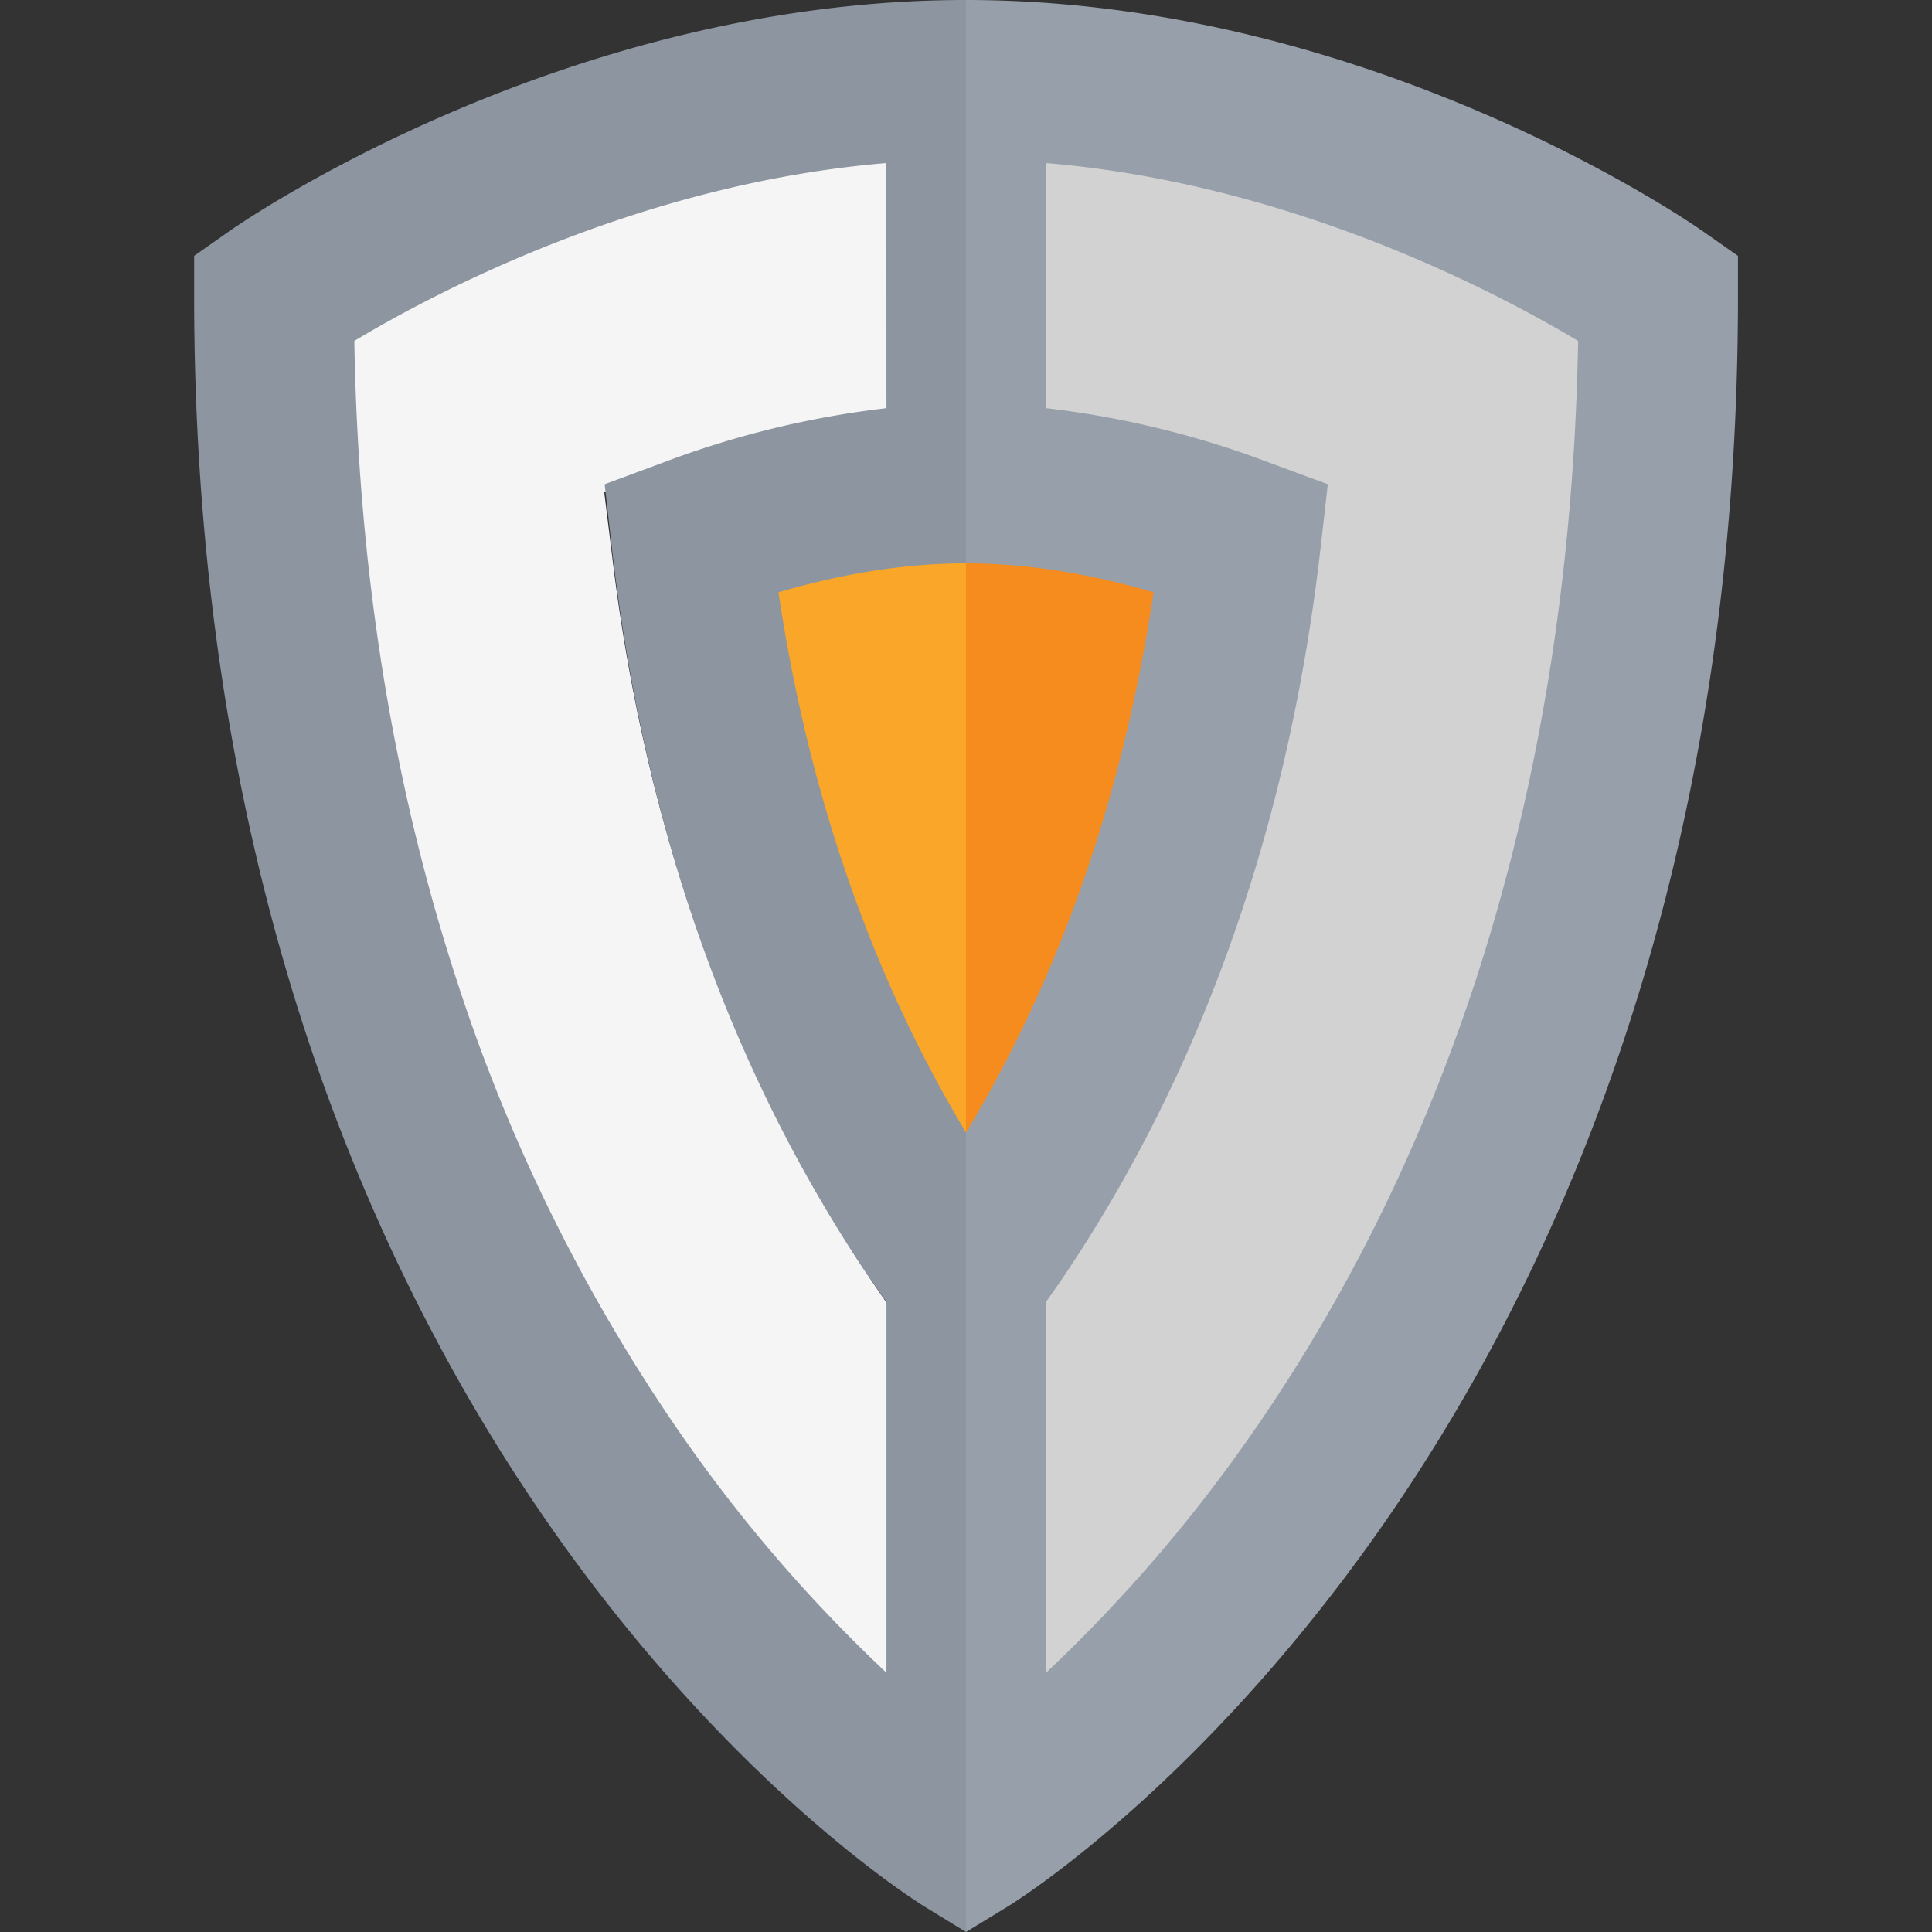 <svg xmlns="http://www.w3.org/2000/svg" viewBox="0 0 512 512"><rect x="0" y="0" width="512" height="512" fill="#333333" stroke="none"/><defs><style>.a{fill:#f78c1e;}.b{fill:#faa629;}.c{fill:#d2d2d2;}.c,.d,.e,.f{fill-rule:evenodd;}.d{fill:#f5f5f5;}.e{fill:#969faa;}.f{fill:#8c95a0;}</style></defs><title>Artboard 146</title><polygon class="a" points="256 133.12 325.62 133.12 325.62 317.31 256 317.31 236.39 213.17 256 133.12"/><rect class="b" x="186.44" y="133.12" width="69.56" height="184.2"/><path class="c" d="M423.77,88.73c-23.16-13.12-83.73-43.4-156-49.08v67.62a288.85,288.85,0,0,1,65.43,15l17.18,6-2.07,17.11c-9.11,75.49-33.84,142.36-73.49,198.74-2.31,3.25-4.68,6.5-7.05,9.68V456.05a431.53,431.53,0,0,0,60.38-65.87,470,470,0,0,0,65.75-125.56c18.73-54,28.72-113.08,29.9-175.89Z"/><path class="d" d="M86.79,90.85c23.17-13.11,83.73-43.4,156-49.08v67.62a290.13,290.13,0,0,0-65.5,15l-17.17,6,2.12,17.11c9.05,75.49,33.84,142.36,73.43,198.75,2.31,3.24,4.68,6.49,7.12,9.67V458.18a425.31,425.31,0,0,1-60.38-65.88,469.68,469.68,0,0,1-65.81-125.56C98,212.79,87.91,153.66,86.79,90.85Z"/><path class="e" d="M256,0,240.89,79.17,256,149.29c15.61,0,32.28,2.56,49.7,7.68-8,53.51-24.66,101.59-49.7,143.17l-15.48,119L256,512l11.05-6.74c2.06-1.25,50.14-31.22,98-99.09,27.85-39.53,50-84,65.81-132.13,19.73-59.81,29.72-125.5,29.72-195.24v-11l-9-6.31C448,58.94,362.77,0,256,0Zm21.17,43.21c65.37,5.43,120.07,34.59,141.05,47.14-1.06,60.38-10.12,117.13-27,169-14.36,44-34.34,84.54-59.44,120.57a403.06,403.06,0,0,1-54.57,63.38V345c2.18-3.06,4.31-6.12,6.37-9.24,35.84-54.2,58.19-118.45,66.43-190.94l1.87-16.49-15.54-5.74a246.62,246.62,0,0,0-59.13-14.42Z"/><path class="f" d="M256,0V149.29c-15.55,0-32.22,2.56-49.7,7.68,8,53.51,24.72,101.59,49.7,143.17V512L245,505.26C243,504,194.81,474,147,406.17c-27.84-39.53-50-84-65.87-132.13C61.44,214.23,51.45,148.54,51.45,78.8v-11l9-6.31C64,58.94,149.29,0,256,0ZM234.9,43.21c-65.38,5.43-120.14,34.59-141,47.14,1,60.38,10.11,117.13,27,169a459,459,0,0,0,59.44,120.57,399.43,399.43,0,0,0,54.58,63.38V345c-2.19-3.06-4.31-6.12-6.44-9.24-35.84-54.2-58.19-118.45-66.37-190.94l-1.87-16.49,15.48-5.74a247,247,0,0,1,59.2-14.42Z"/></svg>